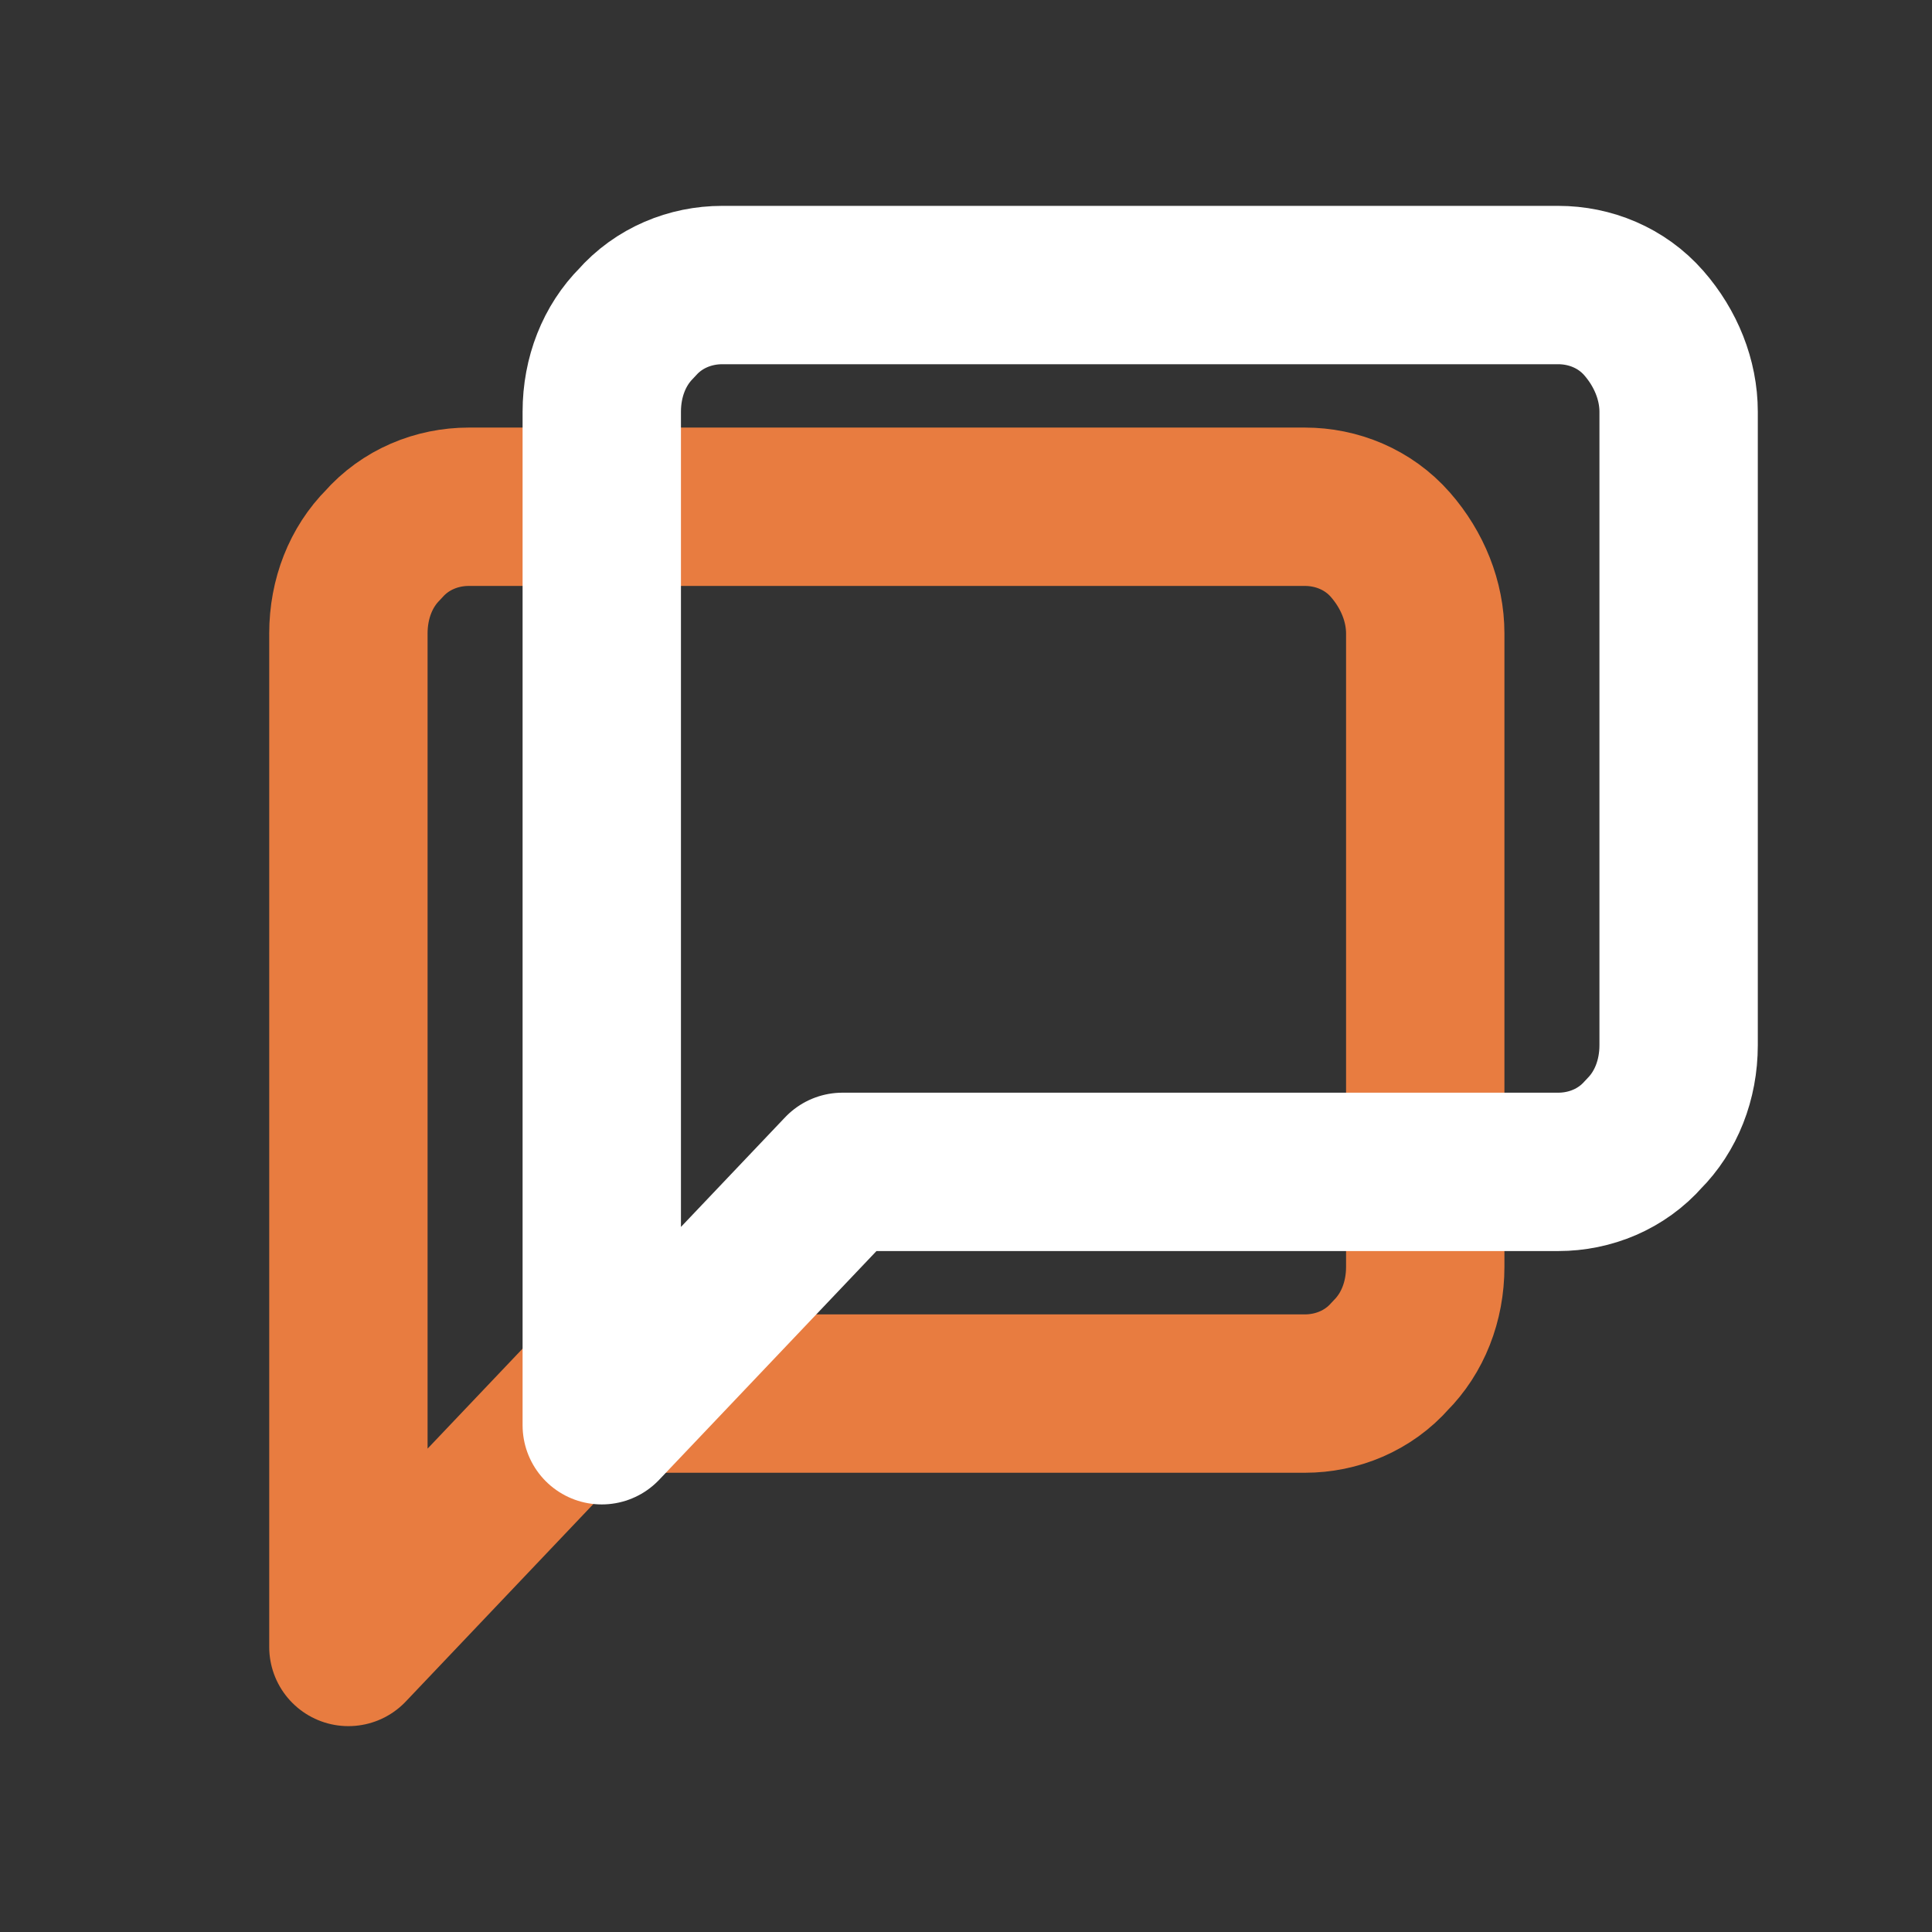 <?xml version="1.0" encoding="utf-8"?>
<!-- Generator: Adobe Illustrator 22.1.0, SVG Export Plug-In . SVG Version: 6.00 Build 0)  -->
<svg version="1.1" id="Слой_1" xmlns="http://www.w3.org/2000/svg" xmlns:xlink="http://www.w3.org/1999/xlink" x="0px" y="0px"
	 viewBox="0 0 61 61" style="enable-background:new 0 0 61 61;" xml:space="preserve">
<rect x="0" y="0" width="61" height="61" fill="#333333" stroke="none"/>
<style type="text/css">
	.st0{fill:none;stroke:#E87C40;stroke-width:5;stroke-linecap:round;stroke-linejoin:round;}
	.st1{fill:none;stroke:#FFFFFF;stroke-width:5;stroke-linecap:round;stroke-linejoin:round;}
</style>
<path class="st0" d="M45,40c0,1.1-0.4,2.1-1.1,2.8c-0.7,0.8-1.7,1.2-2.7,1.2H18.6L11,52V20c0-1.1,0.4-2.1,1.1-2.8
	c0.7-0.8,1.7-1.2,2.7-1.2h26.4c1,0,2,0.4,2.7,1.2c0.7,0.8,1.1,1.8,1.1,2.8V40z"/>
<path class="st1" d="M53,33c0,1.1-0.4,2.1-1.1,2.8c-0.7,0.8-1.7,1.2-2.7,1.2H26.6L19,45V13c0-1.1,0.4-2.1,1.1-2.8
	C20.8,9.4,21.8,9,22.8,9h26.4c1,0,2,0.4,2.7,1.2c0.7,0.8,1.1,1.8,1.1,2.8V33z"/>
</svg>

